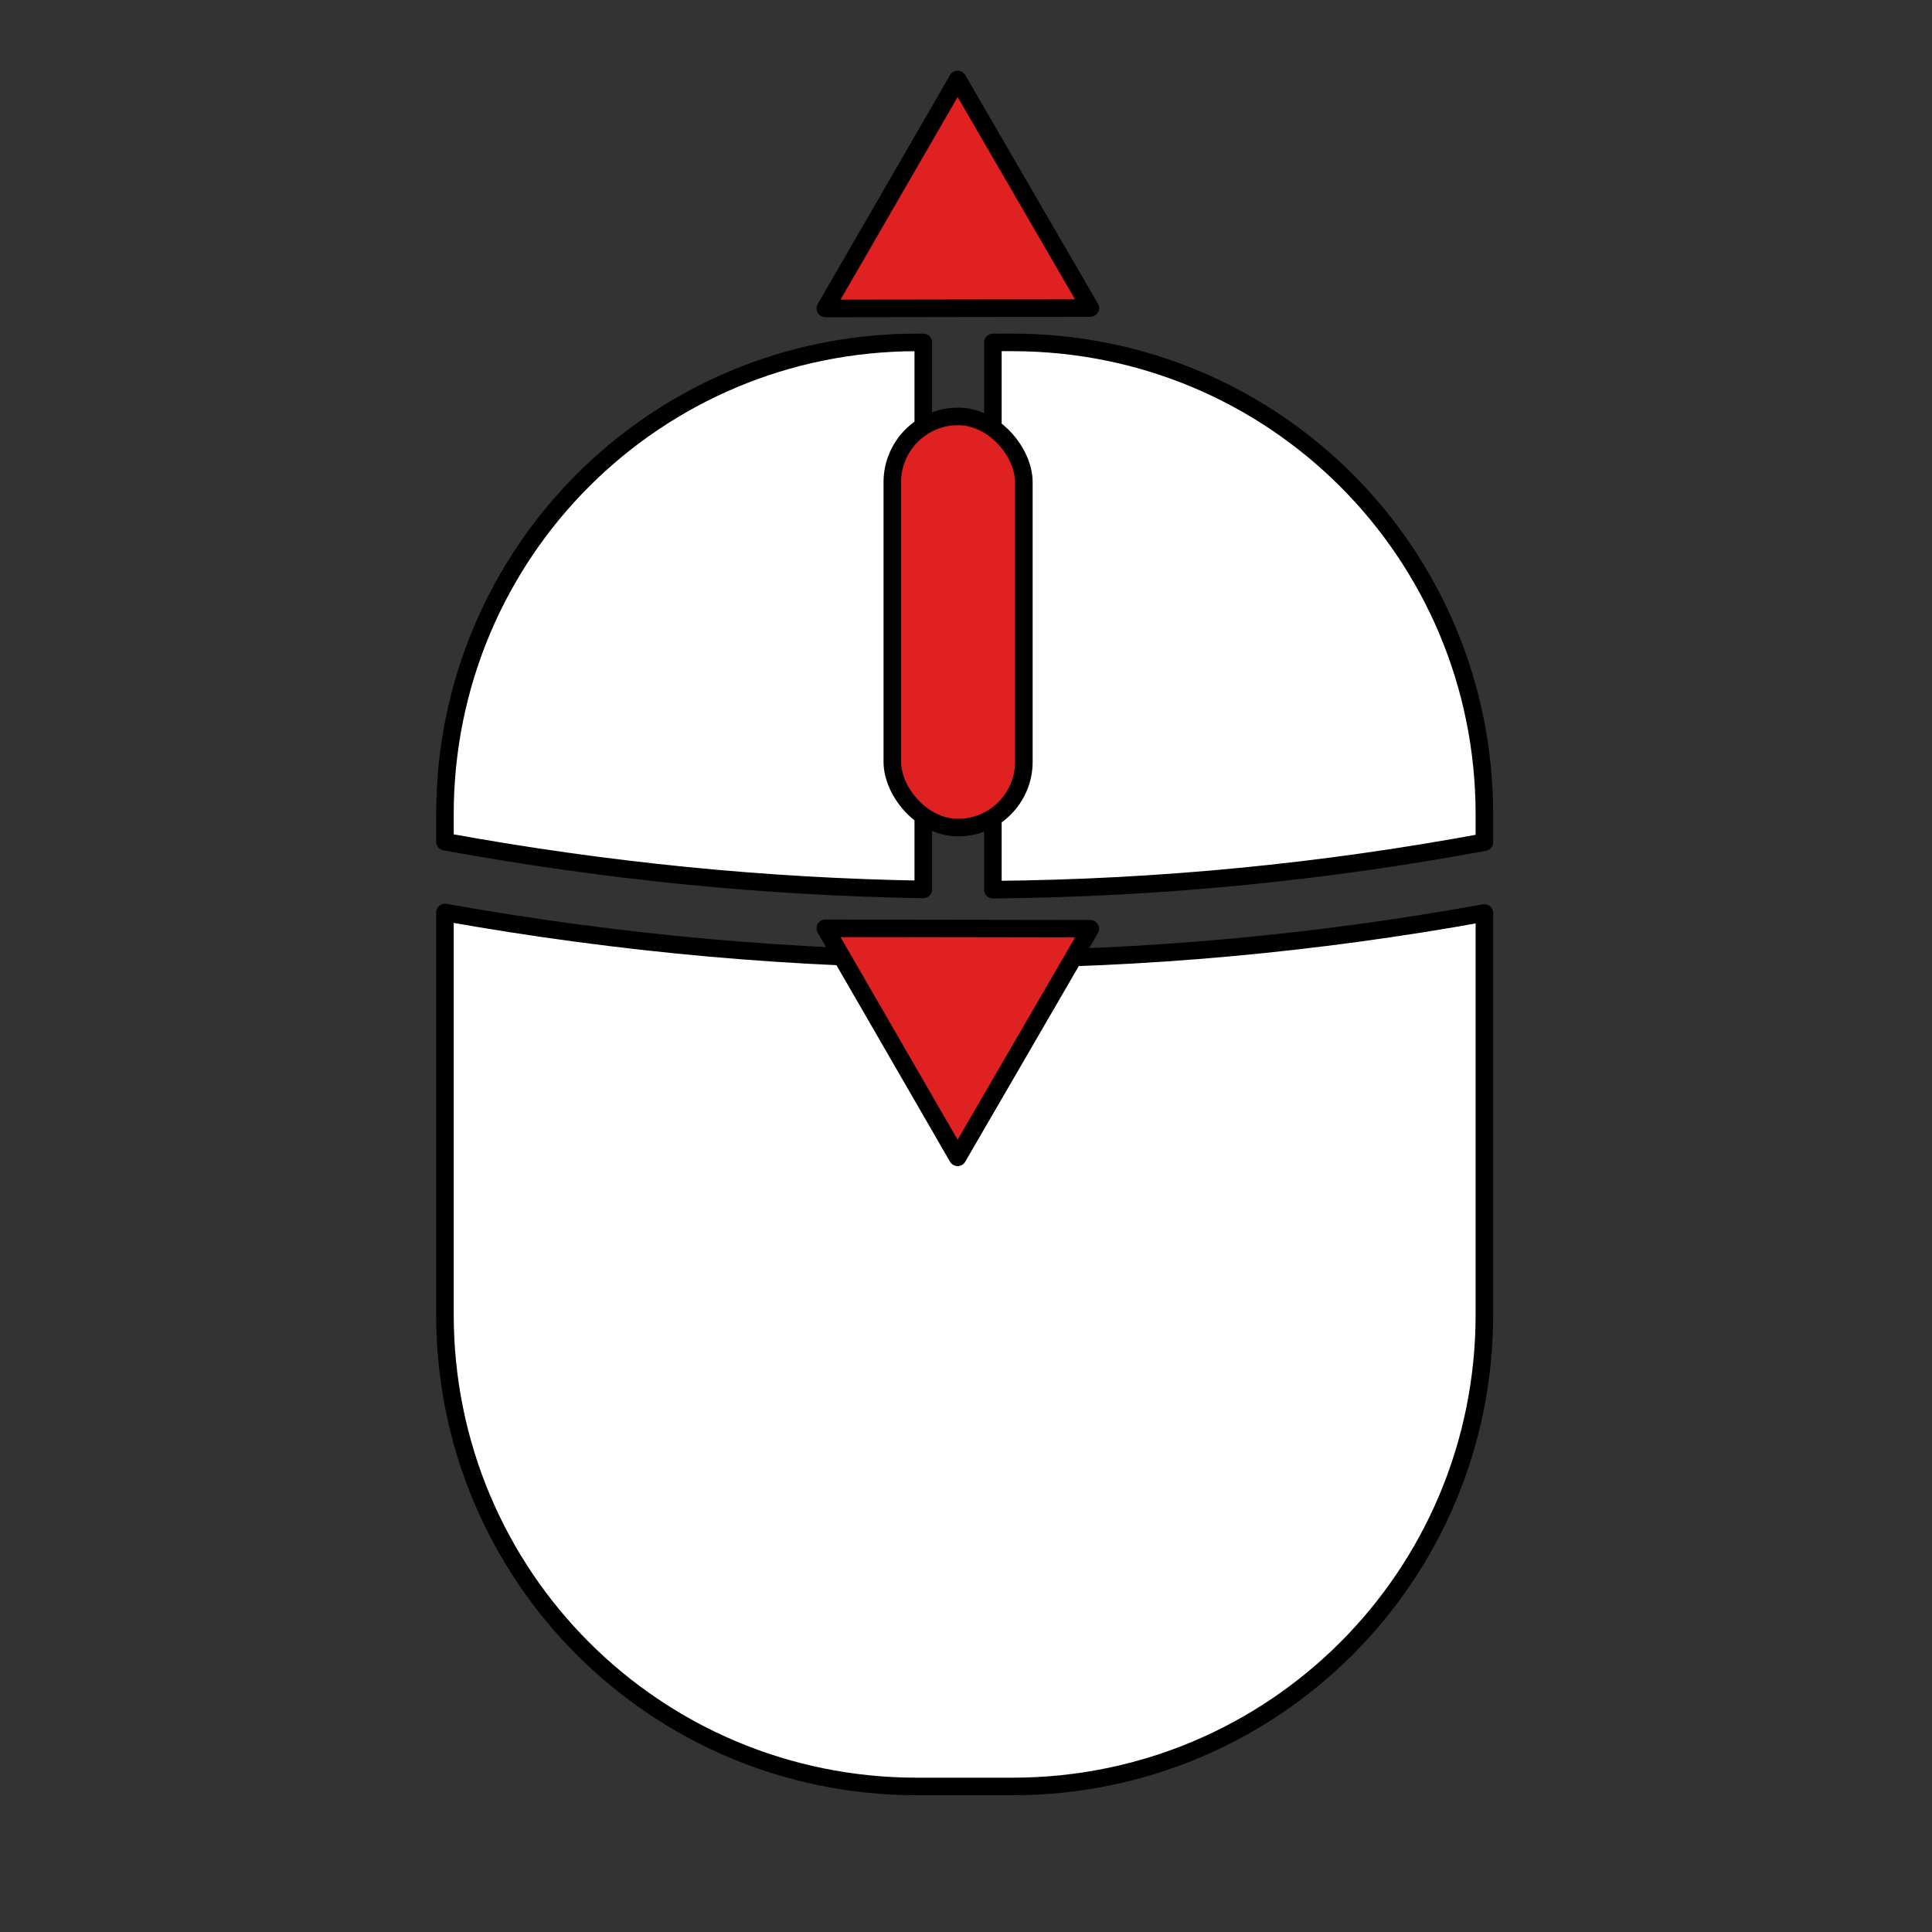 <svg xmlns="http://www.w3.org/2000/svg" viewBox="0 0 110 110" height="415.748" width="415.748" xmlns:v="https://vecta.io/nano"><rect x="0" y="0" width="110" height="110" fill="#333333" stroke="none"/><style><![CDATA[.B{stroke:#000}.C{stroke-linejoin:round}.D{stroke-width:1.009}]]></style><g transform="matrix(.991 0 0 .991 -210.22 -66.026)" class="B C"><g transform="translate(24.871 -1.043)"><path d="M212.821 120.093v23.094c0 15.024 12.095 27.12 27.12 27.12h5.48c15.024 0 27.12-12.095 27.12-27.12v-23.065c-19.403 3.515-39.31 3.609-59.72-.029zm31.481-32.752v31.442c9.531-.082 18.94-1.004 28.239-2.731v-1.592c0-15.024-12.095-27.12-27.12-27.12zm-4.361 0c-15.024 0-27.12 12.095-27.12 27.12v1.566c9.276 1.692 18.434 2.596 27.482 2.742V87.341z" fill="#fff" class="D"/><g fill="#df2121"><rect width="7.558" height="23.622" x="238.524" y="91.594" ry="3.779" class="D"/><g stroke-width="1.522"><path d="M246.823 78.043l-22.302-5.298 15.739-16.665z" transform="matrix(.646 -.154 .154 .644 78.432 73.119)"/><path transform="matrix(.646 .154 .154 -.644 78.432 133.276)" d="M246.823 78.043l-22.302-5.298 15.739-16.665z"/></g></g></g></g></svg>

